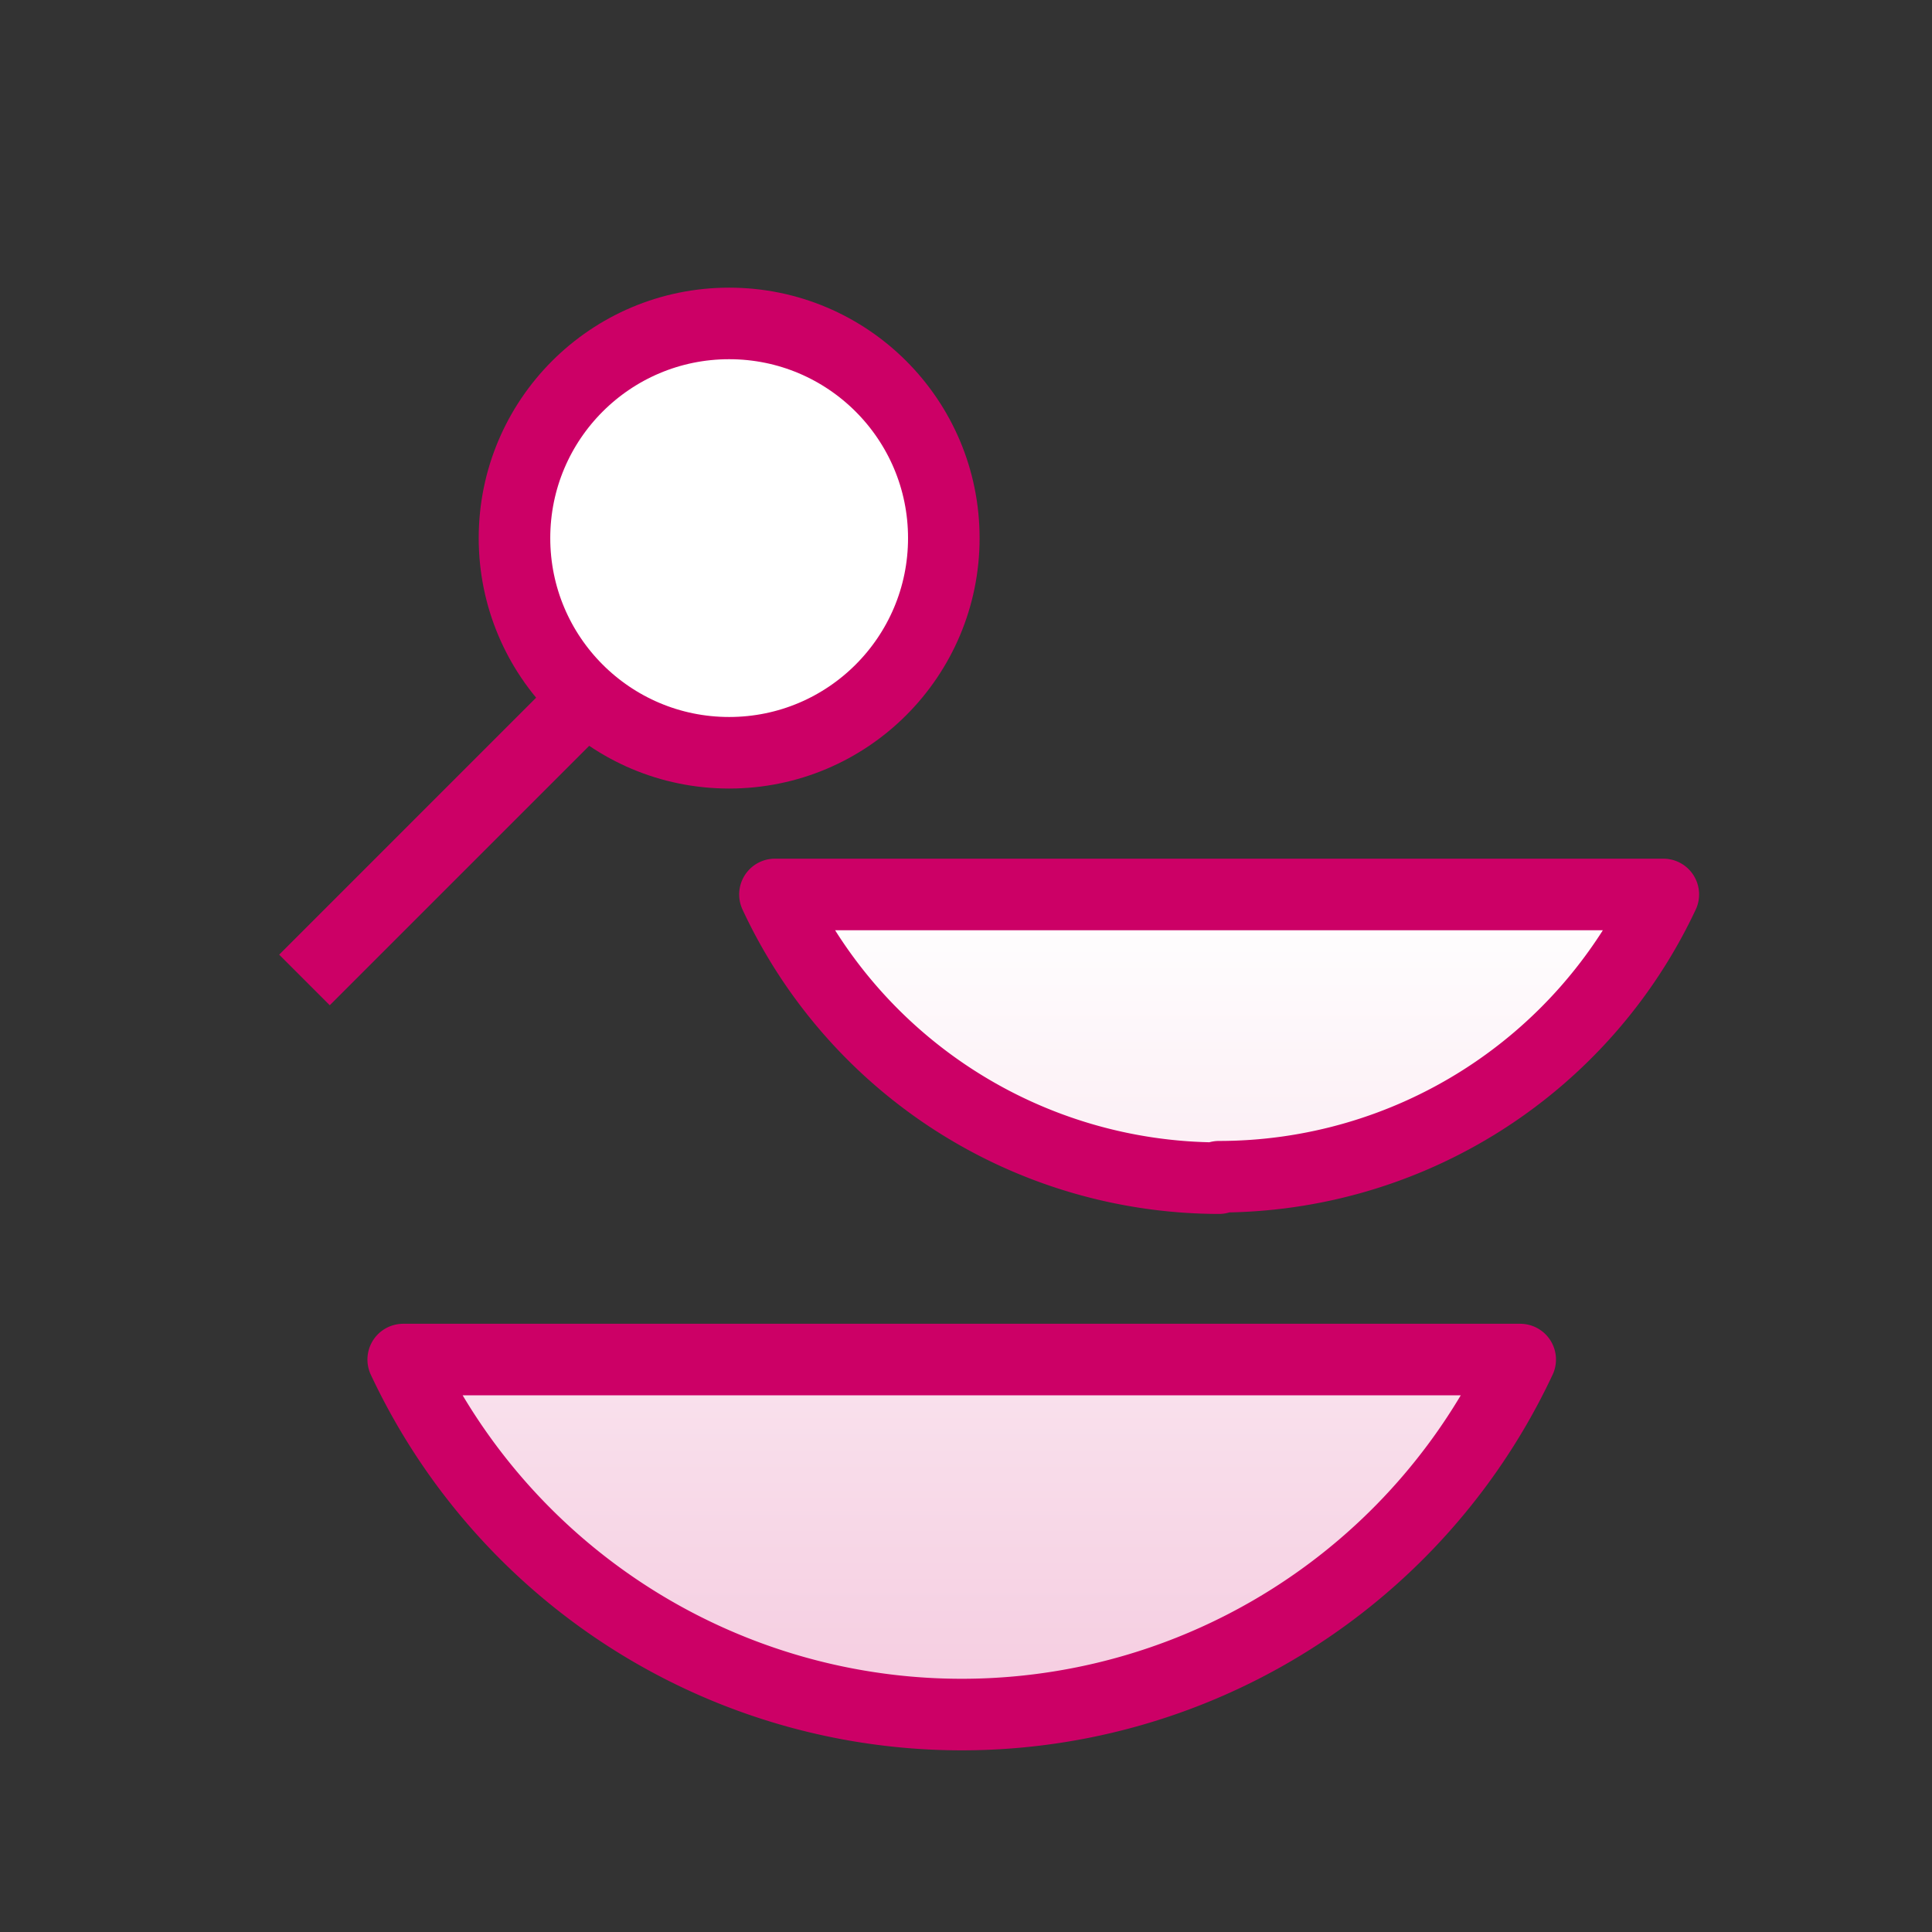 <svg xmlns="http://www.w3.org/2000/svg" xmlns:xlink="http://www.w3.org/1999/xlink" viewBox="0 0 54 54"><rect x="0" y="0" width="54" height="54" fill="#333333" stroke="none"/><defs><style>.cls-1,.cls-2,.cls-3{stroke:#c06;stroke-width:2px;}.cls-1,.cls-3{stroke-linejoin:round;}.cls-1{fill:url(#linear-gradient);}.cls-2,.cls-4{fill:none;}.cls-2{stroke-miterlimit:10;}.cls-3{fill:#fff;}</style><linearGradient id="linear-gradient" x1="28.88" y1="47.96" x2="28.88" y2="25.04" gradientUnits="userSpaceOnUse"><stop offset="0" stop-color="#f5cce0"/><stop offset="1" stop-color="#fff"/></linearGradient></defs><title>icon-searchç</title><g id="Capa_2" data-name="Capa 2"><g id="Layer_1" data-name="Layer 1"><path class="cls-1" d="M11.27,38H42.49a17.24,17.24,0,0,1-31.22,0Zm22.8-5.11A13.72,13.72,0,0,0,46.49,25H21.66A13.71,13.71,0,0,0,34.07,32.93Z"/><line class="cls-2" x1="8.51" y1="27.39" x2="15.85" y2="20.05"/><circle class="cls-3" cx="20.38" cy="15.04" r="6"/><rect class="cls-4" width="54" height="54"/></g></g></svg>